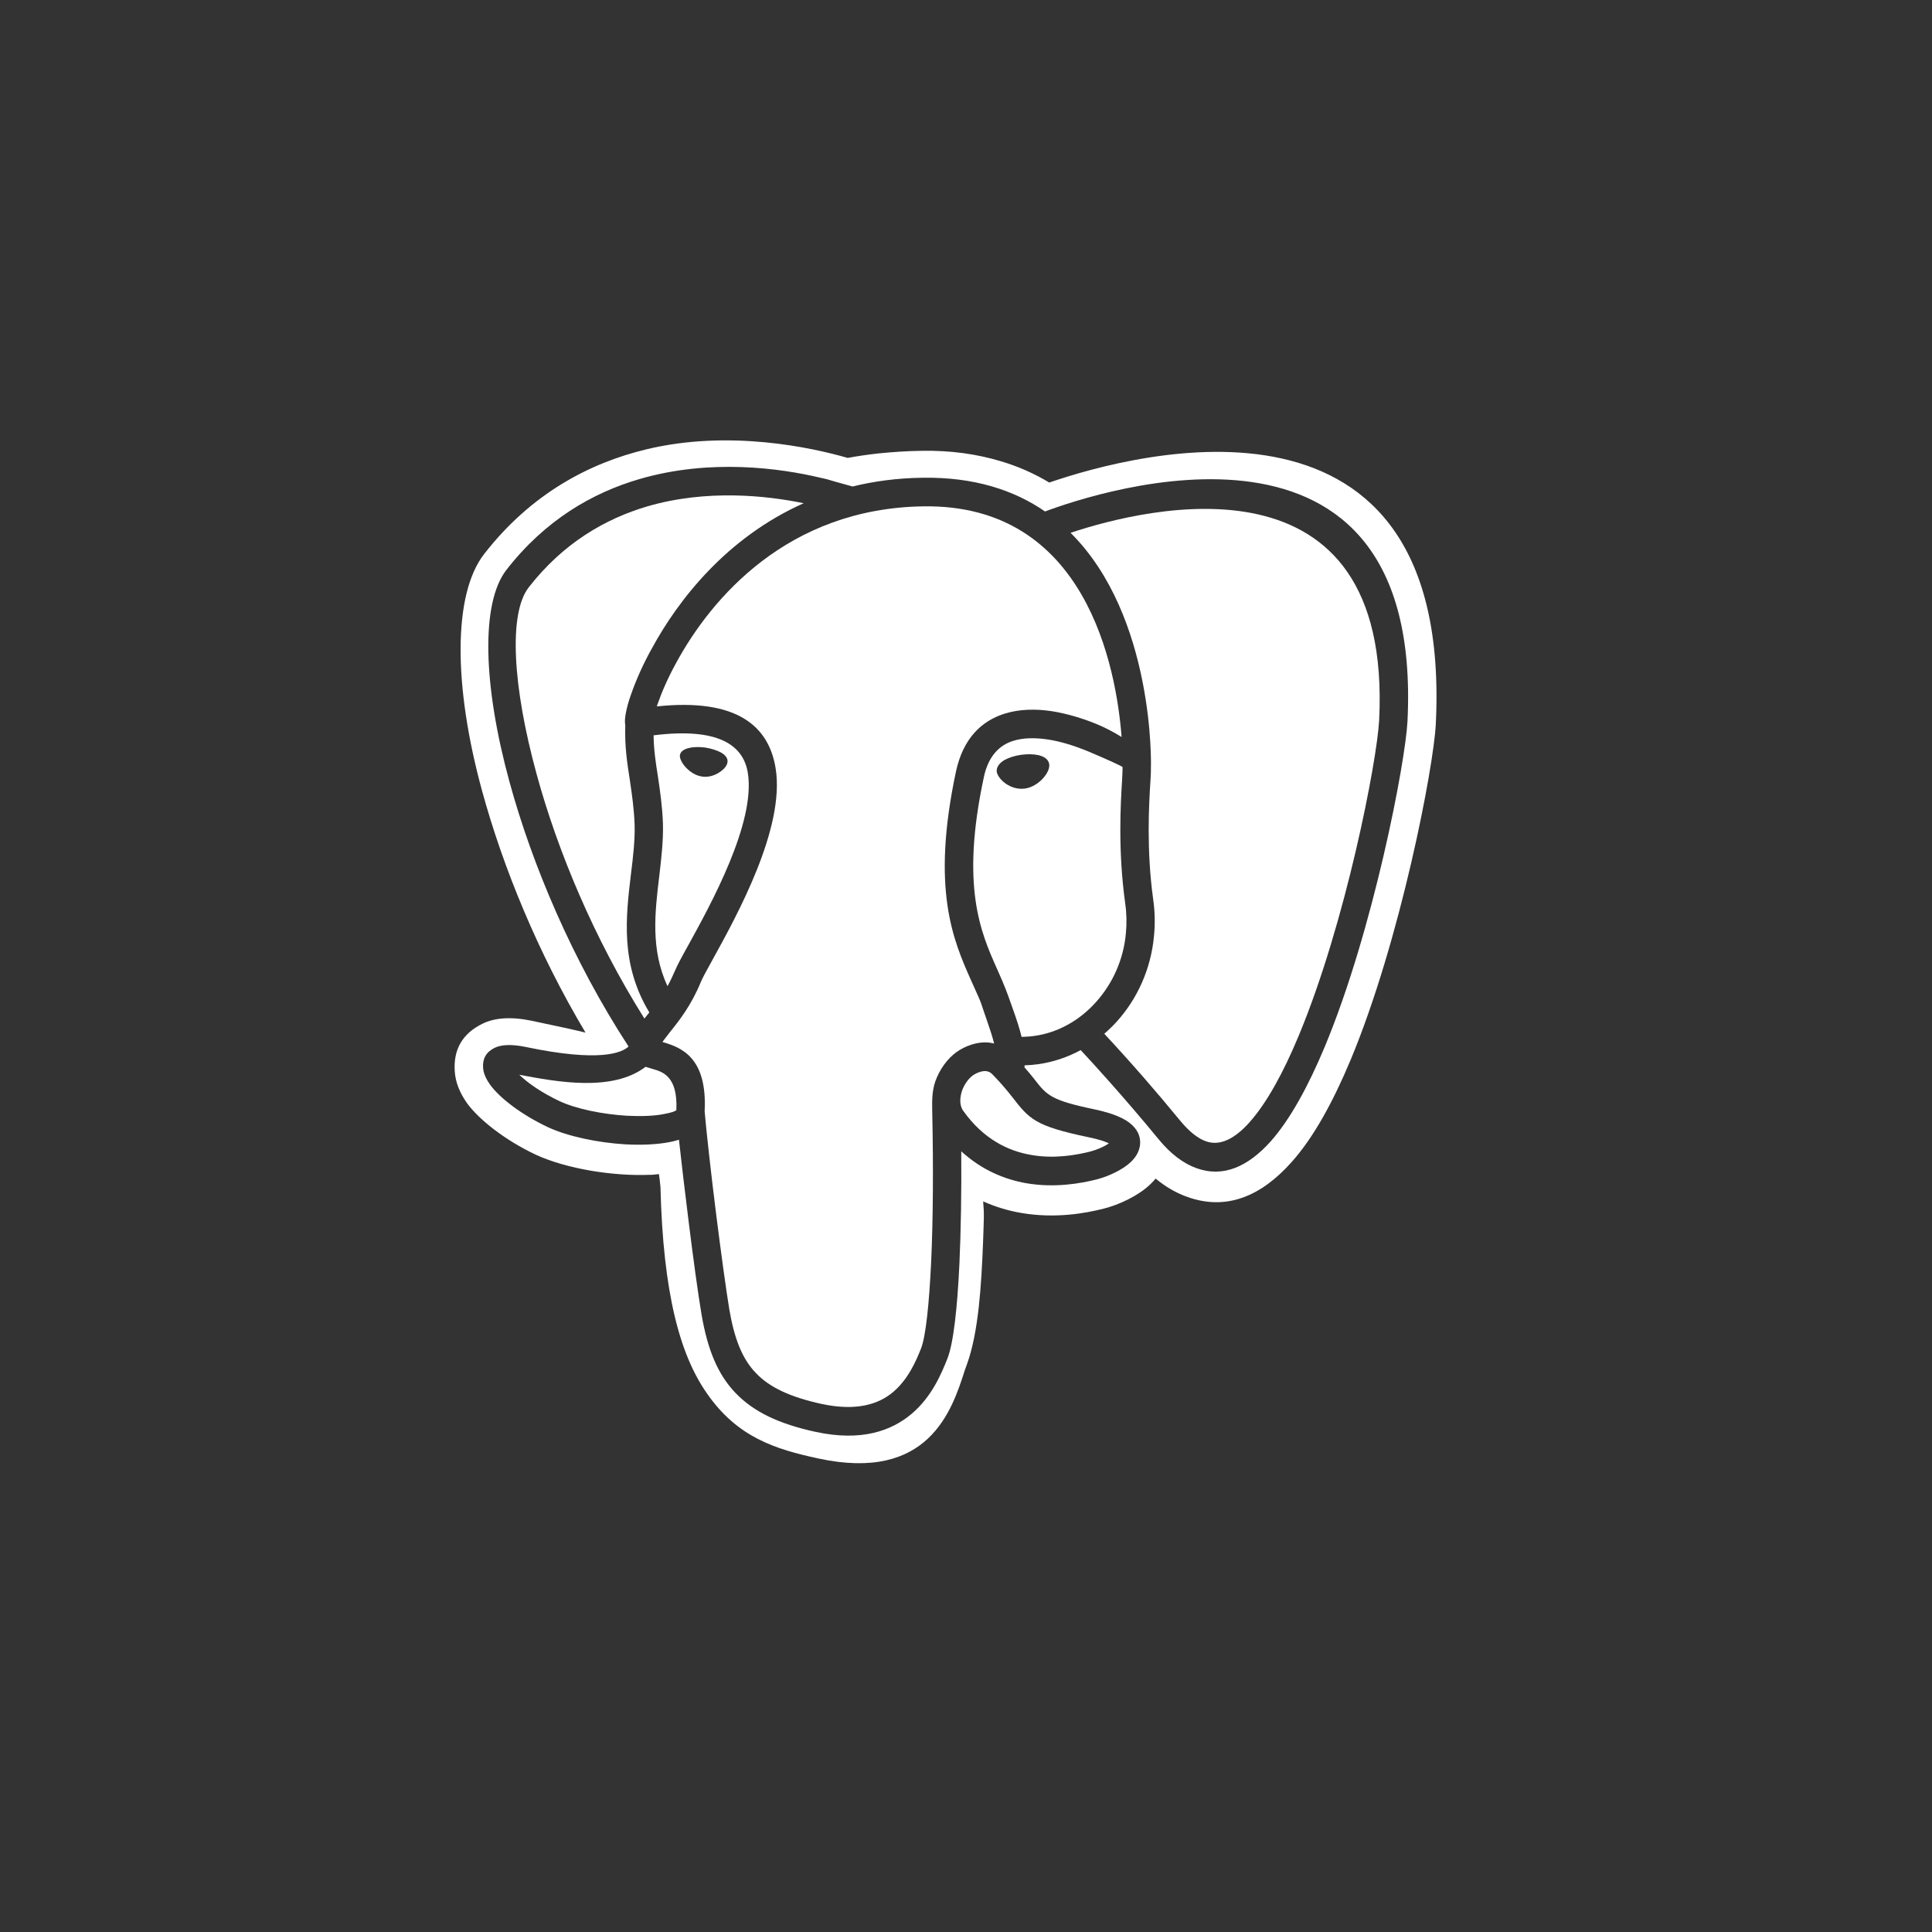 <svg 
  viewBox="-8 -8 68 68" 
  fill="none" 
  xmlns="http://www.w3.org/2000/svg"
>
   <rect x="-8" y="-8" width="68" height="68" fill="#333333" stroke="none"/>
   <path d="M15.315 28.675C15.966 28.862 16.899 29.205 16.801 31.114C16.847 31.678 17.02 33.267 17.216 34.815C17.377 36.083 17.55 37.363 17.671 38.096C17.844 39.097 18.114 39.819 18.604 40.325C19.088 40.837 19.825 41.175 20.914 41.413C22.158 41.681 22.941 41.419 23.448 40.983C23.972 40.535 24.248 39.889 24.421 39.452C24.582 39.033 24.703 37.916 24.773 36.421C24.842 34.919 24.853 33.075 24.813 31.207C24.812 31.177 24.812 31.147 24.811 31.117C24.805 30.75 24.8 30.41 24.922 30.055C25.072 29.641 25.337 29.269 25.665 29.03C25.971 28.809 26.408 28.658 26.783 28.693C26.852 28.699 26.922 28.711 26.99 28.728C26.926 28.472 26.834 28.194 26.73 27.898C26.599 27.526 26.568 27.415 26.529 27.307C26.483 27.178 26.425 27.054 26.178 26.505C25.556 25.103 24.761 23.31 25.648 19.15C25.901 17.986 26.546 17.375 27.358 17.119C27.877 16.956 28.453 16.945 29.023 17.032C29.57 17.119 30.118 17.288 30.601 17.486C30.904 17.613 31.197 17.765 31.477 17.94C31.287 15.507 30.238 9.723 24.485 9.822C19.716 9.898 17.037 13.057 15.804 15.321C15.493 15.885 15.28 16.392 15.148 16.775L15.146 16.779C15.136 16.807 15.125 16.835 15.119 16.863C17.936 16.566 19.064 17.555 19.301 19.051C19.635 21.151 17.941 24.218 17.083 25.772C17.063 25.808 17.044 25.843 17.025 25.878C16.852 26.192 16.721 26.43 16.674 26.546C16.335 27.378 15.914 27.913 15.58 28.326C15.559 28.354 15.538 28.381 15.518 28.407C15.44 28.508 15.37 28.597 15.315 28.675Z" fill="white"/>
   <path d="M27.624 30.608C28.234 31.393 28.424 31.632 30.319 32.028C30.659 32.097 30.89 32.173 31.028 32.243C30.855 32.365 30.59 32.475 30.36 32.534C29.893 32.65 29.115 32.796 28.292 32.65C27.48 32.511 26.61 32.092 25.902 31.096C25.757 30.893 25.786 30.614 25.861 30.387C25.942 30.166 26.08 29.968 26.241 29.851C26.362 29.764 26.558 29.688 26.696 29.7C26.782 29.705 26.862 29.743 26.921 29.805C27.17 30.058 27.405 30.326 27.624 30.608Z" fill="white"/>
   <path d="M31.304 27.96C31.167 28.11 31.021 28.252 30.867 28.385C31.791 29.378 32.684 30.401 33.544 31.451C33.862 31.835 34.161 32.068 34.438 32.167C34.944 32.353 35.468 32.074 35.981 31.498C36.597 30.805 37.179 29.729 37.703 28.472C39.373 24.474 40.473 18.742 40.542 17.34C41.015 7.727 32.358 9.863 29.68 10.753C32.646 13.698 32.514 18.964 32.508 19.004C32.513 19.113 32.505 19.247 32.496 19.418C32.494 19.448 32.492 19.479 32.49 19.511C32.439 20.331 32.347 21.908 32.589 23.66C32.65 24.085 32.659 24.517 32.617 24.946C32.508 26.115 32.024 27.163 31.304 27.96Z" fill="white"/>
   <path d="M14.935 14.838C15.868 13.116 17.573 10.922 20.286 9.712C18.984 9.444 16.888 9.211 14.785 9.822C13.305 10.259 11.819 11.114 10.604 12.68C9.901 13.593 10.034 16.13 10.886 19.243C11.623 21.949 12.913 25.039 14.681 27.85C14.721 27.804 14.76 27.753 14.799 27.703L14.803 27.698C14.82 27.681 14.837 27.657 14.854 27.634C13.829 25.935 14.025 24.294 14.209 22.752C14.284 22.147 14.353 21.565 14.336 21.012C14.314 20.456 14.245 19.98 14.178 19.523C14.175 19.501 14.172 19.48 14.169 19.459C14.071 18.842 13.984 18.254 14.008 17.538C14.008 17.529 14.006 17.521 14.005 17.512C14.003 17.503 14.002 17.495 14.002 17.486C13.973 17.317 14.036 16.933 14.209 16.444C14.405 15.889 14.648 15.352 14.935 14.838Z" fill="white"/>
   <path fill-rule="evenodd" clip-rule="evenodd" d="M31.501 19.296C31.506 19.197 31.511 19.098 31.511 18.999C31.506 18.975 30.953 18.719 30.227 18.416C29.806 18.248 29.34 18.097 28.879 18.027C28.441 17.962 28.015 17.962 27.652 18.079C27.174 18.23 26.782 18.614 26.627 19.359C25.803 23.206 26.523 24.823 27.088 26.092C27.375 26.731 27.461 26.977 27.57 27.288C27.596 27.364 27.624 27.444 27.657 27.534C27.777 27.868 27.882 28.187 27.957 28.495L27.968 28.495C28.115 28.489 28.266 28.483 28.413 28.46C29.242 28.344 29.997 27.913 30.567 27.279C31.173 26.609 31.546 25.757 31.627 24.852C31.661 24.515 31.655 24.16 31.604 23.799C31.344 21.931 31.442 20.296 31.494 19.452C31.496 19.4 31.499 19.348 31.501 19.296ZM27.358 18.748C27.69 18.568 28.189 18.5 28.557 18.58C28.813 18.644 28.923 18.771 28.931 18.922C28.939 19.073 28.845 19.249 28.695 19.412C28.54 19.575 28.32 19.72 28.073 19.755H28.067C27.814 19.79 27.577 19.703 27.405 19.586C27.22 19.458 27.099 19.284 27.082 19.162C27.065 19.004 27.169 18.859 27.358 18.748Z" fill="white"/>
   <path fill-rule="evenodd" clip-rule="evenodd" d="M18.322 19.208C18.166 18.225 17.285 17.596 15.004 17.881C15.01 18.387 15.079 18.842 15.154 19.313C15.157 19.33 15.159 19.347 15.162 19.365C15.234 19.855 15.31 20.37 15.333 20.983C15.35 21.582 15.278 22.198 15.205 22.831L15.2 22.868C15.051 24.114 14.895 25.429 15.494 26.709C15.586 26.546 15.673 26.36 15.759 26.162C15.834 25.982 15.995 25.679 16.214 25.289C17.02 23.828 18.599 20.965 18.322 19.208ZM16.144 19.016C16.001 18.865 15.914 18.684 15.931 18.58C15.949 18.457 16.064 18.37 16.242 18.329C16.398 18.288 16.605 18.283 16.824 18.312C17.043 18.347 17.238 18.411 17.377 18.486C17.543 18.582 17.61 18.69 17.608 18.797C17.605 18.955 17.455 19.111 17.25 19.226C17.076 19.32 16.902 19.354 16.735 19.335C16.521 19.311 16.319 19.199 16.144 19.016Z" fill="white"/>
   <path d="M14.812 29.575C14.781 29.566 14.75 29.557 14.722 29.548C13.548 30.444 11.585 30.074 10.288 29.83L10.276 29.828C10.586 30.13 11.093 30.474 11.698 30.759C12.286 31.032 13.207 31.218 14.071 31.271C14.566 31.294 15.033 31.282 15.384 31.207C15.609 31.166 15.759 31.119 15.805 31.073C15.862 29.88 15.32 29.724 14.975 29.625L14.97 29.624C14.916 29.606 14.863 29.59 14.812 29.575Z" fill="white"/>
   <path fill-rule="evenodd" clip-rule="evenodd" d="M15.238 33.7C15.241 33.728 15.244 33.752 15.246 33.773C15.338 37.532 15.937 39.691 16.876 41.035C17.953 42.595 19.295 43.008 20.804 43.334C24.686 44.172 25.504 41.646 25.959 40.226C25.968 40.201 25.977 40.176 25.985 40.153C26.003 40.1 26.02 40.051 26.04 39.999C26.235 39.458 26.362 38.777 26.449 38.009C26.529 37.276 26.569 36.52 26.599 35.757C26.605 35.63 26.61 35.471 26.615 35.3C26.618 35.174 26.622 35.041 26.627 34.908C26.633 34.687 26.621 34.477 26.604 34.285C27.034 34.478 27.487 34.615 27.952 34.693C29.138 34.896 30.204 34.704 30.843 34.541C31.379 34.407 32.058 34.093 32.479 33.691C32.548 33.627 32.617 33.552 32.675 33.482C33.032 33.779 33.4 33.988 33.775 34.122C35.168 34.629 36.395 34.099 37.461 32.9C38.233 32.039 38.924 30.771 39.535 29.31C41.297 25.086 42.46 18.993 42.535 17.492C43.157 4.934 31.977 7.937 28.931 8.984C28.396 8.663 27.823 8.41 27.226 8.234C26.396 7.984 25.475 7.85 24.456 7.867C23.937 7.873 23.424 7.908 22.906 7.96C22.547 8 22.19 8.052 21.835 8.117C20.591 7.757 17.676 7.111 14.75 7.815C12.746 8.298 10.696 9.369 9.037 11.504C7.942 12.918 7.954 16.136 8.968 19.837C9.699 22.514 10.931 25.534 12.608 28.344C12.233 28.251 11.64 28.123 10.701 27.925C9.97 27.774 9.399 27.826 8.985 28.03C8.265 28.379 7.954 28.955 8.006 29.706C8.029 30.09 8.184 30.468 8.438 30.829C8.858 31.405 9.774 32.132 10.863 32.644C11.393 32.889 12.078 33.081 12.786 33.203C13.501 33.325 14.244 33.377 14.883 33.349H14.946L15.194 33.325C15.2 33.383 15.206 33.441 15.217 33.505C15.225 33.587 15.232 33.65 15.238 33.7ZM10.506 28.85C13.115 29.397 13.893 29.054 14.123 28.833C12.159 25.819 10.73 22.444 9.93 19.51C8.997 16.1 8.922 13.226 9.821 12.062C11.186 10.305 12.85 9.344 14.509 8.861C17.02 8.128 19.497 8.489 20.85 8.809C20.875 8.815 20.898 8.82 20.921 8.825C20.992 8.841 21.051 8.854 21.104 8.867C21.133 8.879 21.645 9.025 22.008 9.123C22.763 8.937 23.586 8.826 24.468 8.815C26.287 8.786 27.693 9.251 28.782 10.002C30.613 9.316 42.127 5.469 41.539 17.387C41.464 18.835 40.336 24.753 38.619 28.862C38.049 30.223 37.415 31.393 36.724 32.173C35.93 33.057 35.059 33.459 34.109 33.115C33.66 32.952 33.211 32.626 32.779 32.097C31.563 30.619 30.452 29.403 30.037 28.96C29.575 29.212 29.071 29.38 28.551 29.455C28.389 29.478 28.225 29.491 28.062 29.496C28.062 29.519 28.062 29.542 28.056 29.566C28.178 29.701 28.295 29.841 28.407 29.985C28.845 30.549 28.983 30.724 30.515 31.044C31.206 31.189 31.621 31.381 31.846 31.597C32.082 31.818 32.157 32.068 32.122 32.324C32.088 32.545 31.972 32.737 31.8 32.9C31.506 33.179 31.005 33.406 30.601 33.511C30.049 33.651 29.127 33.819 28.119 33.645C27.359 33.511 26.558 33.185 25.833 32.522C25.844 33.942 25.821 35.309 25.769 36.467C25.695 38.056 25.556 39.295 25.343 39.825C25.13 40.36 24.796 41.157 24.093 41.757C23.379 42.362 22.319 42.746 20.706 42.397C19.416 42.117 18.524 41.693 17.884 41.024C17.245 40.355 16.899 39.47 16.692 38.266C16.571 37.556 16.393 36.252 16.231 34.937C16.099 33.889 15.978 32.854 15.897 32.115C15.799 32.144 15.69 32.173 15.58 32.196C15.137 32.283 14.59 32.307 14.02 32.278C13.046 32.22 11.98 31.998 11.284 31.672C10.345 31.23 9.579 30.637 9.245 30.171C9.101 29.967 9.014 29.77 9.003 29.577C8.98 29.263 9.112 29.025 9.412 28.879C9.642 28.769 9.999 28.745 10.506 28.85Z" fill="white"/>
</svg>